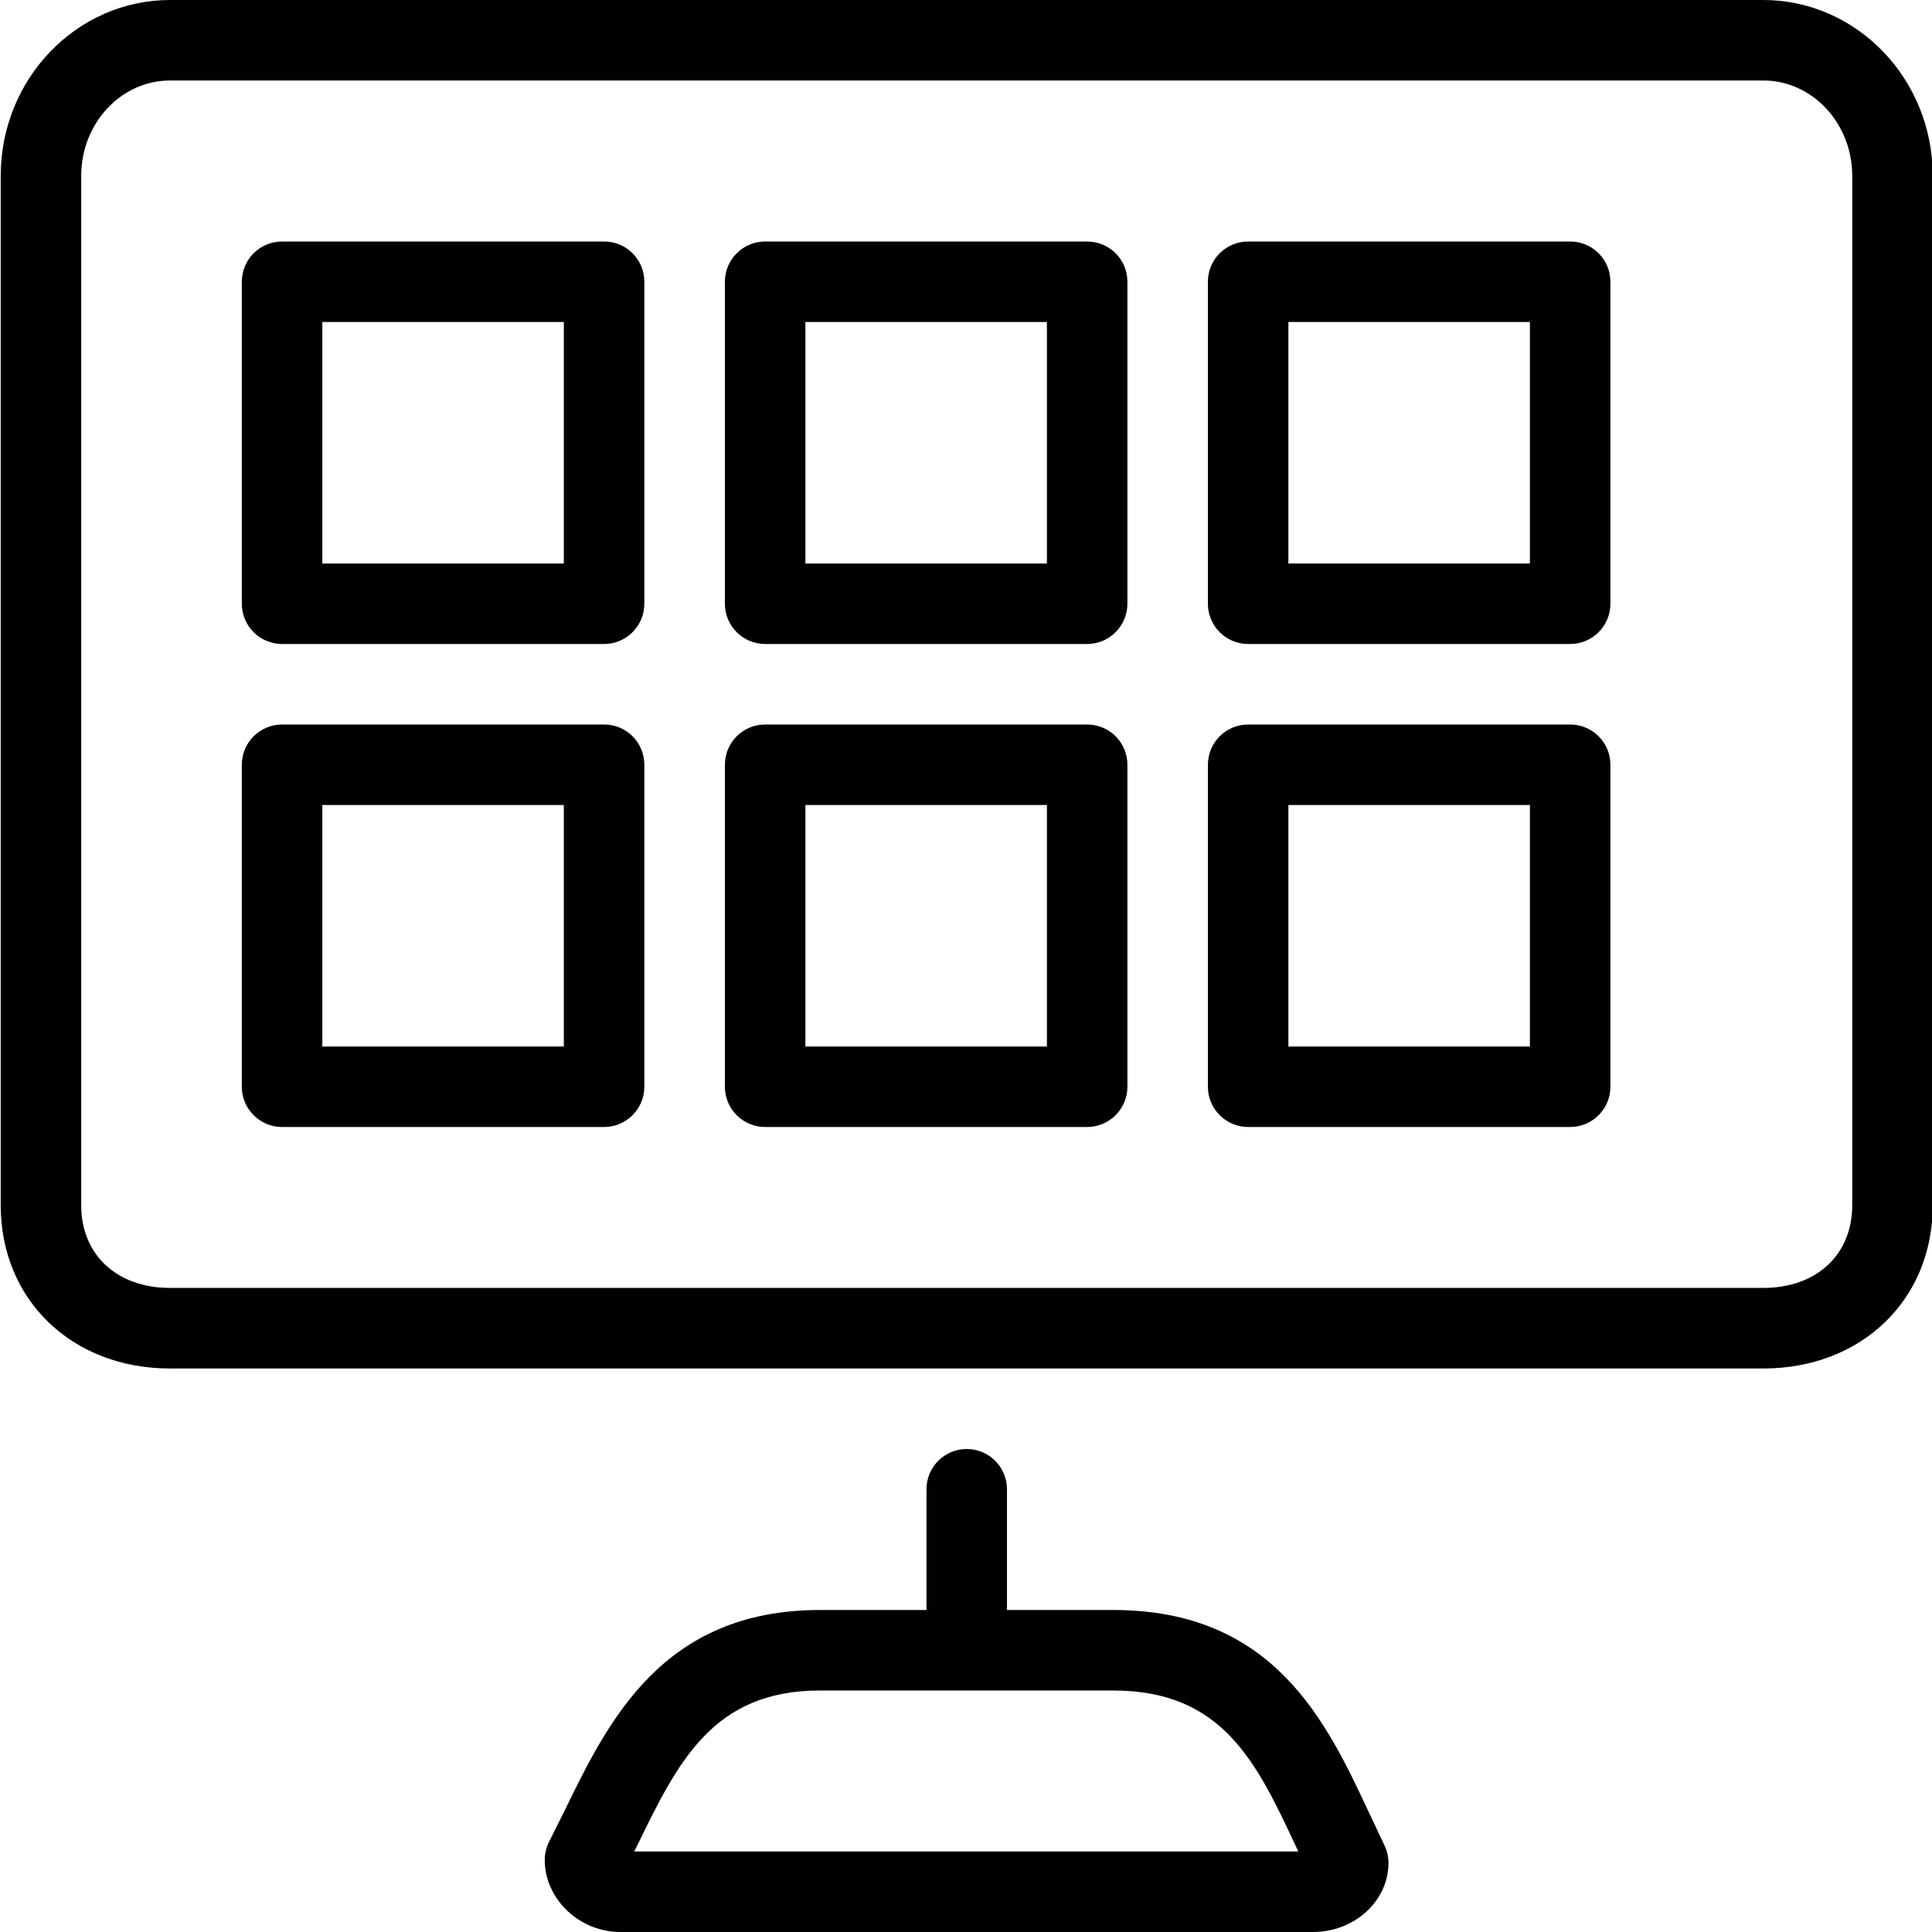 <?xml version="1.0" encoding="utf-8"?>
<!-- Generator: Adobe Illustrator 19.2.0, SVG Export Plug-In . SVG Version: 6.00 Build 0)  -->
<svg version="1.1" id="Layer_1" xmlns="http://www.w3.org/2000/svg" xmlns:xlink="http://www.w3.org/1999/xlink" x="0px" y="0px"
	 width="24px" height="24px" viewBox="0 0 24 24" style="enable-background:new 0 0 24 24;" xml:space="preserve">
<g>
	<path d="M7.504,9h-4c-0.276,0-0.5,0.224-0.5,0.5v4c0,0.276,0.224,0.5,0.5,0.5h4c0.276,0,0.5-0.224,0.5-0.5v-4
		C8.004,9.223,7.781,9,7.504,9z M7.004,13h-3v-3h3V13z"/>
	<path d="M7.504,3h-4c-0.276,0-0.5,0.224-0.5,0.5v4c0,0.276,0.224,0.5,0.5,0.5h4c0.276,0,0.5-0.224,0.5-0.5v-4
		C8.004,3.223,7.781,3,7.504,3z M7.004,7h-3V4h3V7z"/>
	<path d="M13.505,9h-4c-0.276,0-0.5,0.224-0.5,0.5v4c0,0.276,0.224,0.5,0.5,0.5h4c0.276,0,0.5-0.224,0.5-0.5v-4
		C14.005,9.223,13.781,9,13.505,9z M13.005,13h-3v-3h3V13z"/>
	<path d="M13.505,3h-4c-0.276,0-0.5,0.224-0.5,0.5v4c0,0.276,0.224,0.5,0.5,0.5h4c0.276,0,0.5-0.224,0.5-0.5v-4
		C14.005,3.223,13.781,3,13.505,3z M13.005,7h-3V4h3V7z"/>
	<path d="M19.505,9h-4c-0.276,0-0.5,0.224-0.5,0.5v4c0,0.276,0.224,0.5,0.5,0.5h4c0.276,0,0.5-0.224,0.5-0.5v-4
		C20.005,9.223,19.781,9,19.505,9z M19.005,13h-3v-3h3V13z"/>
	<path d="M19.505,3h-4c-0.276,0-0.5,0.224-0.5,0.5v4c0,0.276,0.224,0.5,0.5,0.5h4c0.276,0,0.5-0.224,0.5-0.5v-4
		C20.005,3.223,19.781,3,19.505,3z M19.005,7h-3V4h3V7z"/>
	<path d="M17.005,22.514C16.48,21.394,15.829,20,13.829,20h-1.32v-1.5c0-0.276-0.224-0.5-0.5-0.5s-0.5,0.224-0.5,0.5V20h-1.323
		c-1.955,0-2.627,1.376-3.167,2.481l-0.197,0.396c-0.036,0.07-0.055,0.149-0.055,0.229c0,0.484,0.43,0.894,0.938,0.894h8.605
		c0.518,0,0.938-0.386,0.938-0.859c0-0.077-0.018-0.152-0.052-0.222L17.005,22.514z M7.878,23l0.04-0.079
		C8.421,21.889,8.855,21,10.186,21h3.643c1.363,0,1.783,0.898,2.27,1.938c0.01,0.021,0.02,0.041,0.029,0.062H7.878z"/>
	<path d="M21.903,0H2.112C0.953,0,0.009,0.979,0.009,2.183v12.79C0.009,16.147,0.894,17,2.112,17h19.792
		c1.22,0,2.105-0.853,2.105-2.026V2.183C24.009,0.979,23.064,0,21.903,0z M23.009,14.973c0,0.614-0.444,1.026-1.105,1.026H2.112
		c-0.66,0-1.103-0.412-1.103-1.026V2.183C1.009,1.531,1.504,1,2.112,1h19.792c0.609,0,1.105,0.531,1.105,1.184V14.973z"/>
</g>
</svg>
